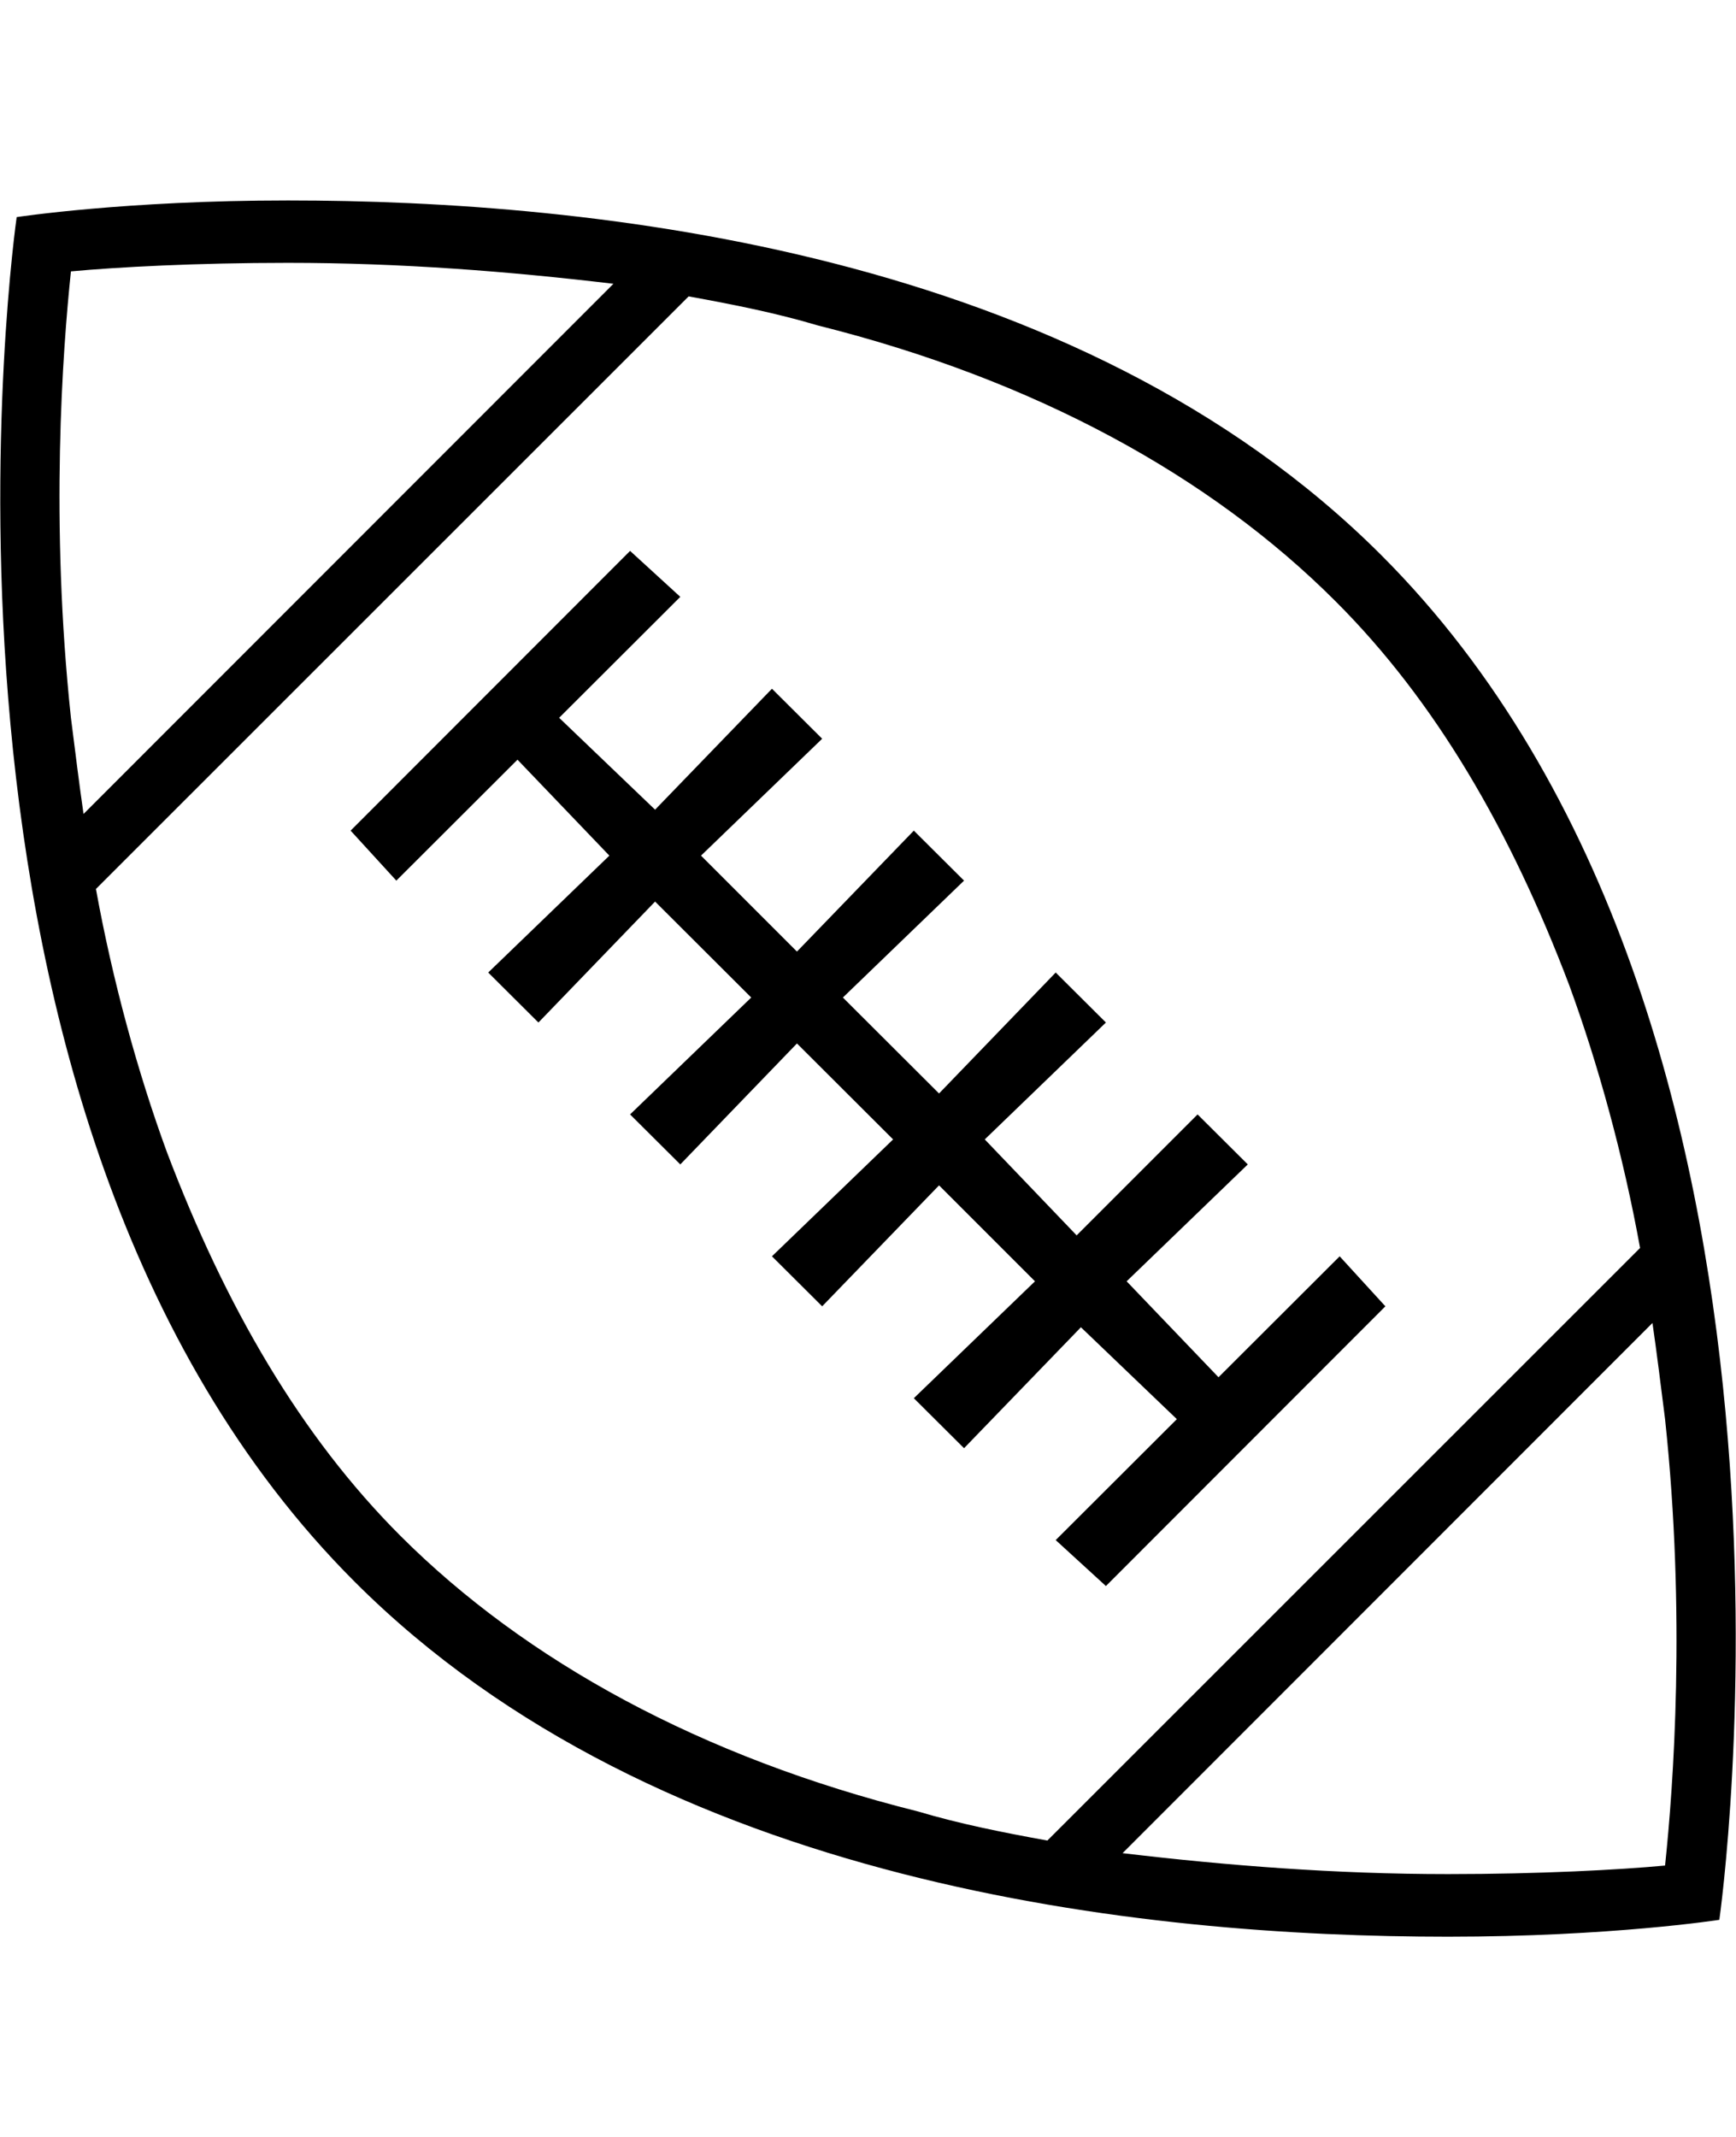 <svg height="1000" width="812.5" xmlns="http://www.w3.org/2000/svg"><path d="M646.5 259.8c218.7 218.7 158.2 638.6 158.2 638.6s-50.8 7.9 -127 7.9C535.2 906.3 308.6 882.8 166 740.2 -52.7 521.5 7.8 101.6 7.8 101.6s50.8 -7.8 127 -7.8c142.5 0 369.1 23.4 511.7 166zM33.2 127c-3.9 37.1 -9.8 117.1 0 208.9 2 15.7 3.9 31.3 5.9 45l248 -248.1C238.3 127 187.5 123 134.8 123c-43 0 -80.1 2 -101.6 4zm154.3 591.8c58.6 58.5 140.6 103.5 242.2 128.9 19.5 5.8 39.1 9.7 60.5 13.6L767.6 584C759.8 541 748 498 734.4 460.9 707 388.7 671.9 328.1 625 281.3 566.4 222.7 484.4 177.7 382.8 152.3c-19.5 -5.8 -39 -9.7 -60.5 -13.6L44.9 416c7.8 43 19.6 86 33.2 123.1 27.4 72.2 62.5 132.8 109.4 179.7zM779.3 873c3.9 -37.1 9.8 -117.1 0 -208.9 -2 -15.7 -3.9 -31.3 -5.9 -45l-248 248.1c48.8 5.8 99.6 9.8 152.3 9.8 43 0 80.1 -2 101.6 -4zM505.9 621.1l-54.7 56.6 -23.5 -23.4 56.7 -54.7 -44.9 -44.9 -54.7 56.6 -23.5 -23.4L418 533.2l-45 -44.9 -54.6 56.6 -23.5 -23.4 56.7 -54.7 -45 -44.9L252 478.5l-23.5 -23.4 56.7 -54.7 -43 -44.9 -56.7 56.6 -21.4 -23.4L294.9 257.8l23.5 21.5 -56.7 56.6 44.9 43 54.7 -56.6 23.5 23.4 -56.7 54.7 44.9 44.9 54.7 -56.6 23.5 23.4 -56.7 54.7 45 44.9 54.6 -56.6 23.5 23.4 -56.7 54.7 43 44.9 56.6 -56.6 23.5 23.4 -56.7 54.7 43 44.9L627 587.9l21.4 23.4L517.6 742.2l-23.5 -21.5 56.7 -56.6z"/></svg>